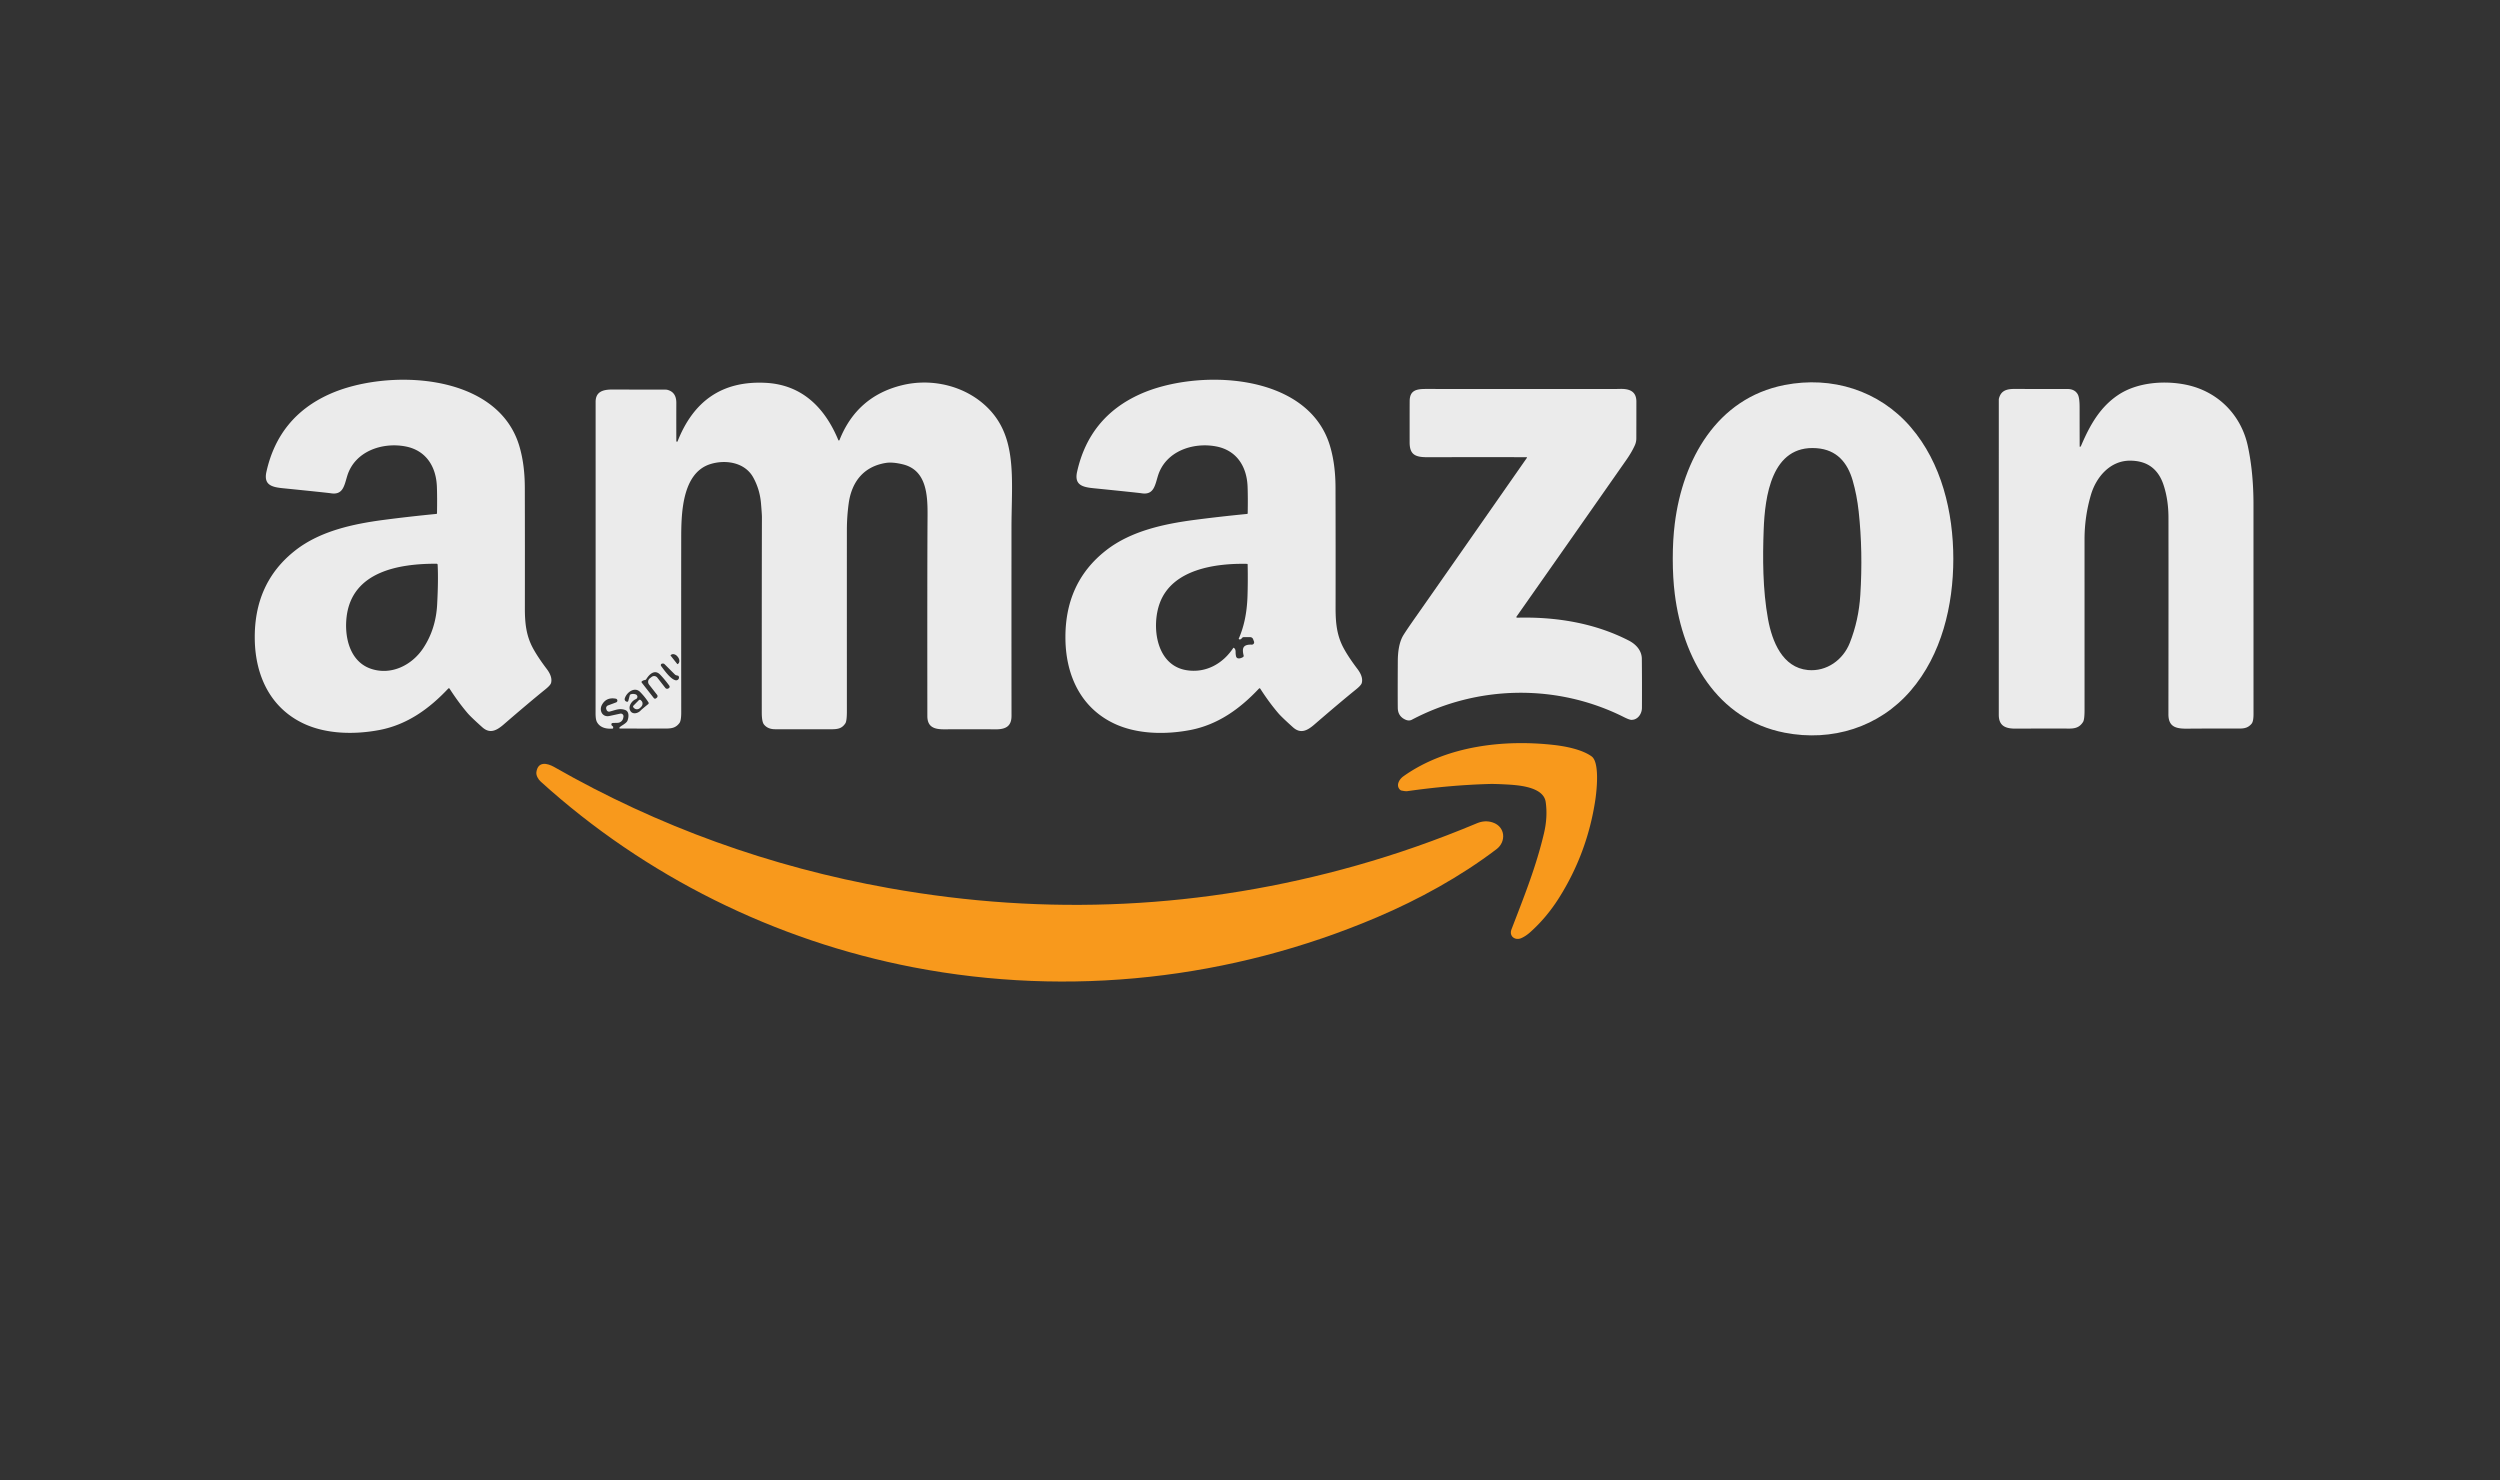 <svg xmlns="http://www.w3.org/2000/svg" version="1.1" viewBox="0.00 0.00 1500.00 888.00" width="1500px" height="888px">
<rect x="0.00" y="0.00" width="1500.00" height="888.00" fill="#333333" stroke="none"/>
<g stroke-width="2.00" fill="none" stroke-linecap="butt">



















































































</g>

<path fill="#ebebeb" d="   M 756.15 413.19   A 0.49 0.48 -39.8 0 0 755.39 413.13   C 743.97 425.30 730.73 434.86 714.04 438.04   C 699.47 440.81 682.15 440.69 668.24 434.01   C 648.50 424.54 639.68 405.33 639.27 384.01   Q 638.60 349.76 663.68 330.18   C 678.66 318.49 698.61 314.30 717.07 311.89   Q 731.60 309.99 748.25 308.36   A 0.41 0.40 -3.2 0 0 748.62 307.96   Q 748.80 298.20 748.54 291.78   C 748.06 280.00 742.05 270.19 729.67 267.85   C 715.74 265.21 699.33 270.74 694.77 285.49   C 692.99 291.25 692.29 297.14 684.96 295.97   Q 682.66 295.61 655.96 292.92   C 649.19 292.24 644.53 290.80 646.26 283.05   Q 653.57 250.24 684.03 236.51   C 718.02 221.18 784.50 223.15 797.92 267.31   Q 801.27 278.34 801.31 292.51   Q 801.41 328.18 801.35 364.66   C 801.33 374.32 802.23 381.69 806.35 389.20   Q 809.28 394.54 814.45 401.36   C 816.30 403.81 817.87 406.83 817.06 409.81   Q 816.69 411.16 813.73 413.56   Q 803.84 421.57 788.52 434.80   C 784.17 438.55 780.24 440.38 775.77 436.36   Q 768.95 430.23 767.08 428.04   Q 761.47 421.48 756.15 413.19   Z   M 740.05 388.63   Q 741.39 389.11 741.36 391.22   Q 741.35 392.48 741.60 393.65   C 742.06 395.83 744.59 395.04 745.83 394.23   A 0.84 0.83 67.0 0 0 746.19 393.33   C 745.21 389.23 745.47 386.57 751.06 386.79   A 1.38 1.38 0.0 0 0 752.40 384.93   L 751.88 383.53   A 1.93 1.92 79.7 0 0 750.08 382.28   L 746.26 382.28   A 1.32 1.30 18.4 0 0 745.22 382.79   Q 744.11 384.22 743.19 383.32   Q 747.98 372.58 748.49 357.99   Q 748.80 348.83 748.59 338.68   A 0.38 0.38 0.0 0 0 748.22 338.31   C 729.32 337.93 703.40 341.47 695.87 361.85   C 690.79 375.60 693.47 399.12 711.88 402.11   C 723.50 404.00 733.77 398.23 740.05 388.63   Z"/>
<path fill="#ebebeb" d="   M 269.73 413.17   A 0.49 0.48 -39.8 0 0 268.97 413.11   C 257.55 425.27 244.32 434.83 227.63 438.01   C 213.06 440.78 195.74 440.66 181.84 433.98   C 162.10 424.51 153.28 405.31 152.87 383.99   Q 152.20 349.75 177.28 330.17   C 192.26 318.48 212.20 314.29 230.66 311.88   Q 245.19 309.98 261.83 308.35   A 0.41 0.40 -3.2 0 0 262.20 307.95   Q 262.38 298.20 262.12 291.78   C 261.64 280.00 255.64 270.19 243.26 267.85   C 229.33 265.21 212.92 270.74 208.36 285.49   C 206.58 291.25 205.88 297.14 198.56 295.97   Q 196.26 295.61 169.56 292.92   C 162.79 292.24 158.13 290.80 159.86 283.05   Q 167.17 250.24 197.63 236.52   C 231.61 221.19 298.08 223.16 311.50 267.31   Q 314.85 278.34 314.89 292.51   Q 314.98 328.17 314.92 364.64   C 314.90 374.30 315.80 381.67 319.92 389.18   Q 322.85 394.52 328.02 401.34   C 329.87 403.79 331.44 406.81 330.63 409.79   Q 330.26 411.14 327.30 413.54   Q 317.41 421.54 302.10 434.77   C 297.75 438.52 293.82 440.35 289.35 436.33   Q 282.53 430.20 280.66 428.01   Q 275.05 421.45 269.73 413.17   Z   M 261.98 338.24   C 239.80 338.15 211.40 342.69 208.00 369.82   C 206.49 381.90 209.71 396.86 222.51 401.24   C 234.60 405.38 247.12 399.25 254.01 388.79   Q 261.51 377.38 262.29 362.72   Q 263.07 347.91 262.58 338.82   A 0.61 0.60 88.5 0 0 261.98 338.24   Z"/>
<path fill="#ebebeb" d="   M 372.81 437.12   Q 370.00 437.30 373.57 435.08   Q 376.06 433.54 376.48 432.43   C 377.20 430.57 377.74 426.99 375.14 426.01   C 371.68 424.71 369.01 426.18 365.76 426.95   A 1.54 1.54 0.0 0 1 363.96 425.98   L 363.78 425.51   A 1.76 1.76 0.0 0 1 364.81 423.25   L 369.67 421.44   A 1.16 1.16 0.0 0 0 369.47 419.21   Q 363.69 418.15 361.12 423.00   C 359.38 426.28 361.41 430.50 365.65 429.59   Q 372.23 428.17 372.25 428.17   A 1.62 1.62 0.0 0 1 374.07 430.07   L 373.93 430.83   A 3.50 3.50 0.0 0 1 370.99 433.65   C 369.81 433.82 367.25 433.62 367.03 434.02   Q 366.69 434.64 366.95 435.18   Q 366.98 435.24 367.66 435.80   Q 368.13 436.19 367.77 437.13   C 363.96 437.51 359.99 436.69 358.15 433.18   Q 357.33 431.63 357.34 427.92   Q 357.40 396.67 357.37 241.12   C 357.37 235.00 361.80 233.71 367.36 233.72   Q 391.67 233.77 399.50 233.78   A 3.63 3.50 -36.6 0 1 400.42 233.90   Q 405.83 235.29 405.80 241.75   Q 405.75 252.97 405.80 264.65   A 0.39 0.39 0.0 0 0 406.55 264.79   C 415.95 240.98 432.86 228.41 459.24 229.69   C 481.17 230.76 494.92 244.57 502.99 264.05   A 0.38 0.38 0.0 0 0 503.69 264.05   Q 514.07 237.85 541.07 231.17   C 559.26 226.66 579.73 231.52 593.07 245.13   C 603.90 256.19 606.54 269.83 607.10 284.99   C 607.46 294.91 606.89 306.08 606.89 316.34   Q 606.86 390.03 606.91 429.52   C 606.92 436.27 602.84 437.71 596.71 437.61   Q 589.85 437.50 566.45 437.59   C 560.32 437.62 556.41 436.07 556.41 429.62   Q 556.32 339.19 556.53 309.76   C 556.62 297.20 556.07 282.07 541.64 278.59   Q 535.49 277.11 531.48 277.76   C 518.15 279.92 510.95 289.14 509.19 302.21   Q 508.15 309.95 508.13 317.68   Q 508.10 334.21 508.13 426.81   Q 508.13 432.62 507.21 434.01   C 505.11 437.17 502.70 437.55 498.54 437.56   Q 475.16 437.59 465.02 437.54   Q 460.57 437.52 458.33 434.62   Q 457.06 432.96 457.06 427.38   Q 457.04 347.50 457.15 310.23   Q 457.15 308.51 456.60 302.00   Q 455.88 293.53 451.89 286.38   C 446.84 277.33 435.21 275.64 426.21 278.46   C 408.84 283.91 408.75 309.17 408.73 323.50   Q 408.68 374.98 408.74 427.43   Q 408.74 432.40 407.65 433.84   C 405.64 436.49 403.36 437.11 399.78 437.12   Q 386.54 437.17 372.81 437.12   Z   M 402.38 393.38   L 406.35 398.40   A 0.22 0.22 0.0 0 0 406.65 398.44   L 406.87 398.27   A 3.22 2.41 51.7 0 0 406.76 394.25   L 406.51 393.93   A 3.22 2.41 51.7 0 0 402.63 392.90   L 402.42 393.07   A 0.22 0.22 0.0 0 0 402.38 393.38   Z   M 407.00 405.51   Q 406.92 405.42 405.98 405.23   A 2.15 2.12 -16.2 0 1 404.87 404.63   L 398.77 398.54   A 1.45 1.45 0.0 0 0 397.48 398.14   L 397.18 398.20   A 0.90 0.90 0.0 0 0 396.67 399.61   C 398.97 402.73 402.30 407.34 405.22 408.13   A 1.69 1.61 -12.2 0 0 407.00 405.51   Z   M 401.57 411.39   Q 398.70 407.50 396.11 404.81   C 392.79 401.36 389.53 404.62 387.78 407.48   A 1.12 1.12 0.0 0 1 387.00 408.00   Q 385.86 408.17 385.09 408.83   A 0.53 0.53 0.0 0 0 385.02 409.55   L 392.27 418.83   A 0.97 0.96 -37.7 0 0 393.63 419.00   L 394.04 418.68   A 1.25 1.25 0.0 0 0 394.26 416.92   L 389.44 410.74   A 2.66 2.66 0.0 0 1 389.90 407.00   L 390.99 406.15   A 2.42 2.41 -37.8 0 1 394.38 406.57   L 399.21 412.76   A 1.35 1.34 -32.8 0 0 400.90 413.12   L 401.26 412.93   A 1.06 1.06 0.0 0 0 401.57 411.39   Z   M 389.09 421.45   Q 387.01 418.17 384.08 415.19   C 380.74 411.76 375.80 415.55 374.85 419.15   A 1.50 1.48 17.8 0 0 375.77 420.92   L 376.04 421.02   A 0.70 0.70 0.0 0 0 376.97 420.54   L 377.87 417.18   A 0.79 0.79 0.0 0 1 378.32 416.66   Q 379.69 416.06 381.41 416.63   A 1.52 1.52 0.0 0 1 381.52 419.47   C 379.05 420.50 376.60 423.92 378.28 426.62   C 379.66 428.85 382.86 428.02 384.45 426.24   Q 385.03 425.61 388.91 422.48   A 0.79 0.78 -35.4 0 0 389.09 421.45   Z"/>
<path fill="#ebebeb" d="   M 1171.99 335.29   C 1171.99 363.23 1165.02 392.79 1146.43 414.37   C 1127.46 436.41 1099.13 445.14 1070.78 439.62   C 1030.09 431.69 1009.68 394.84 1004.88 356.51   Q 1003.66 346.79 1003.66 335.34   Q 1003.65 323.88 1004.87 314.16   C 1009.65 275.83 1030.04 238.97 1070.72 231.01   C 1099.07 225.48 1127.40 234.19 1146.39 256.22   C 1164.99 277.79 1171.98 307.34 1171.99 335.29   Z   M 1084.75 402.02   C 1096.06 403.09 1105.87 395.85 1109.85 385.80   Q 1115.24 372.20 1116.19 356.98   Q 1117.82 331.02 1115.22 307.01   Q 1114.15 297.12 1111.63 288.38   C 1108.46 277.39 1101.99 269.84 1090.02 268.92   C 1062.79 266.83 1058.93 298.09 1058.20 318.00   C 1057.59 334.59 1057.58 353.74 1060.81 371.44   C 1063.26 384.91 1069.50 400.57 1084.75 402.02   Z"/>
<path fill="#ebebeb" d="   M 1247.80 267.85   A 0.25 0.25 0.0 0 0 1248.21 268.04   Q 1248.52 267.76 1248.73 267.27   C 1254.01 254.92 1260.10 244.18 1270.98 236.93   C 1282.33 229.36 1298.67 228.14 1311.82 230.88   C 1330.66 234.82 1344.63 248.82 1348.68 267.56   Q 1352.09 283.33 1352.09 302.75   Q 1352.09 335.02 1352.11 428.49   Q 1352.11 432.87 1350.95 434.24   C 1349.03 436.51 1346.94 437.13 1343.74 437.13   Q 1321.50 437.10 1312.40 437.20   C 1305.60 437.27 1301.04 436.19 1301.05 428.52   Q 1301.14 354.12 1301.08 310.51   Q 1301.06 299.90 1298.16 291.07   Q 1293.31 276.29 1277.78 276.40   C 1266.13 276.48 1257.73 286.11 1254.56 296.89   Q 1250.71 309.97 1250.72 323.76   Q 1250.72 332.99 1250.73 426.08   Q 1250.73 431.80 1249.81 433.22   C 1247.78 436.34 1245.32 437.18 1241.29 437.15   Q 1232.81 437.09 1209.21 437.17   C 1202.83 437.20 1199.25 435.20 1199.27 428.80   Q 1199.28 422.90 1199.28 239.74   A 2.23 2.13 53.1 0 1 1199.34 239.23   C 1200.61 234.11 1204.20 233.31 1209.42 233.35   Q 1224.70 233.46 1240.26 233.39   Q 1244.94 233.36 1246.73 236.76   Q 1247.75 238.71 1247.76 244.27   Q 1247.76 252.08 1247.80 267.85   Z"/>
<path fill="#ebebeb" d="   M 915.92 274.31   Q 888.97 274.27 856.23 274.32   C 849.02 274.33 845.78 272.65 845.78 265.42   Q 845.77 241.56 845.81 240.27   C 846.00 234.22 849.86 233.38 855.43 233.38   Q 970.68 233.41 971.21 233.38   C 977.17 233.08 981.83 234.40 981.83 240.99   Q 981.83 252.76 981.80 263.00   A 10.23 10.09 57.6 0 1 980.89 267.21   Q 979.04 271.31 975.86 275.86   Q 942.72 323.28 909.90 369.98   A 0.41 0.40 -73.2 0 0 910.24 370.62   C 933.34 370.00 956.59 373.72 977.21 384.30   C 981.81 386.66 985.05 390.48 985.10 395.25   Q 985.25 409.41 985.16 424.76   C 985.14 428.35 982.58 432.03 978.77 431.91   Q 977.55 431.87 974.30 430.24   C 934.22 410.13 886.61 410.98 847.10 431.84   Q 845.37 432.75 843.20 431.77   Q 838.74 429.73 838.67 424.75   Q 838.58 417.43 838.68 396.77   Q 838.72 387.40 841.48 382.07   Q 842.59 379.91 849.82 369.63   Q 866.80 345.43 916.13 274.72   A 0.26 0.26 0.0 0 0 915.92 274.31   Z"/>









<path fill="#ebebeb" d="   M 383.32 420.09   A 0.79 0.79 0.0 0 1 384.44 420.08   L 384.85 420.49   A 2.66 2.43 -45.4 0 1 384.71 424.09   L 384.09 424.72   A 2.66 2.43 -45.4 0 1 380.50 424.91   L 380.08 424.50   A 0.79 0.79 0.0 0 1 380.08 423.38   L 383.32 420.09   Z"/>
<path fill="#f8991c" d="   M 912.86 562.84   C 909.18 564.51 905.26 561.85 906.91 557.57   C 914.43 538.02 921.63 520.12 926.36 500.09   Q 928.71 490.17 927.41 481.17   C 926.06 471.87 910.41 471.03 903.33 470.65   Q 896.83 470.31 893.65 470.39   Q 869.80 471.07 844.22 474.72   Q 843.40 474.83 840.94 474.34   A 1.83 1.83 0.0 0 1 840.01 473.84   C 837.37 471.25 839.53 467.56 842.05 465.77   C 867.68 447.55 902.11 443.54 932.50 447.00   C 939.06 447.74 949.12 449.61 954.94 453.81   C 959.94 457.41 958.00 474.65 957.15 480.23   Q 952.31 511.99 935.34 538.84   Q 927.86 550.67 918.09 559.35   Q 915.51 561.65 912.86 562.84   Z"/>
<path fill="#f8991c" d="   M 321.85 463.11   C 322.87 456.69 328.31 457.80 332.56 460.23   Q 426.15 513.71 533.42 532.88   Q 675.85 558.34 814.01 519.26   Q 850.17 509.04 886.16 493.96   Q 891.05 491.90 895.73 493.51   C 903.25 496.09 903.82 505.00 897.95 509.47   C 876.22 526.03 851.13 539.74 826.32 550.31   C 738.75 587.62 641.85 598.44 548.08 580.39   C 464.95 564.39 387.12 525.76 324.48 469.01   C 322.88 467.56 321.52 465.24 321.85 463.11   Z"/>































































</svg>